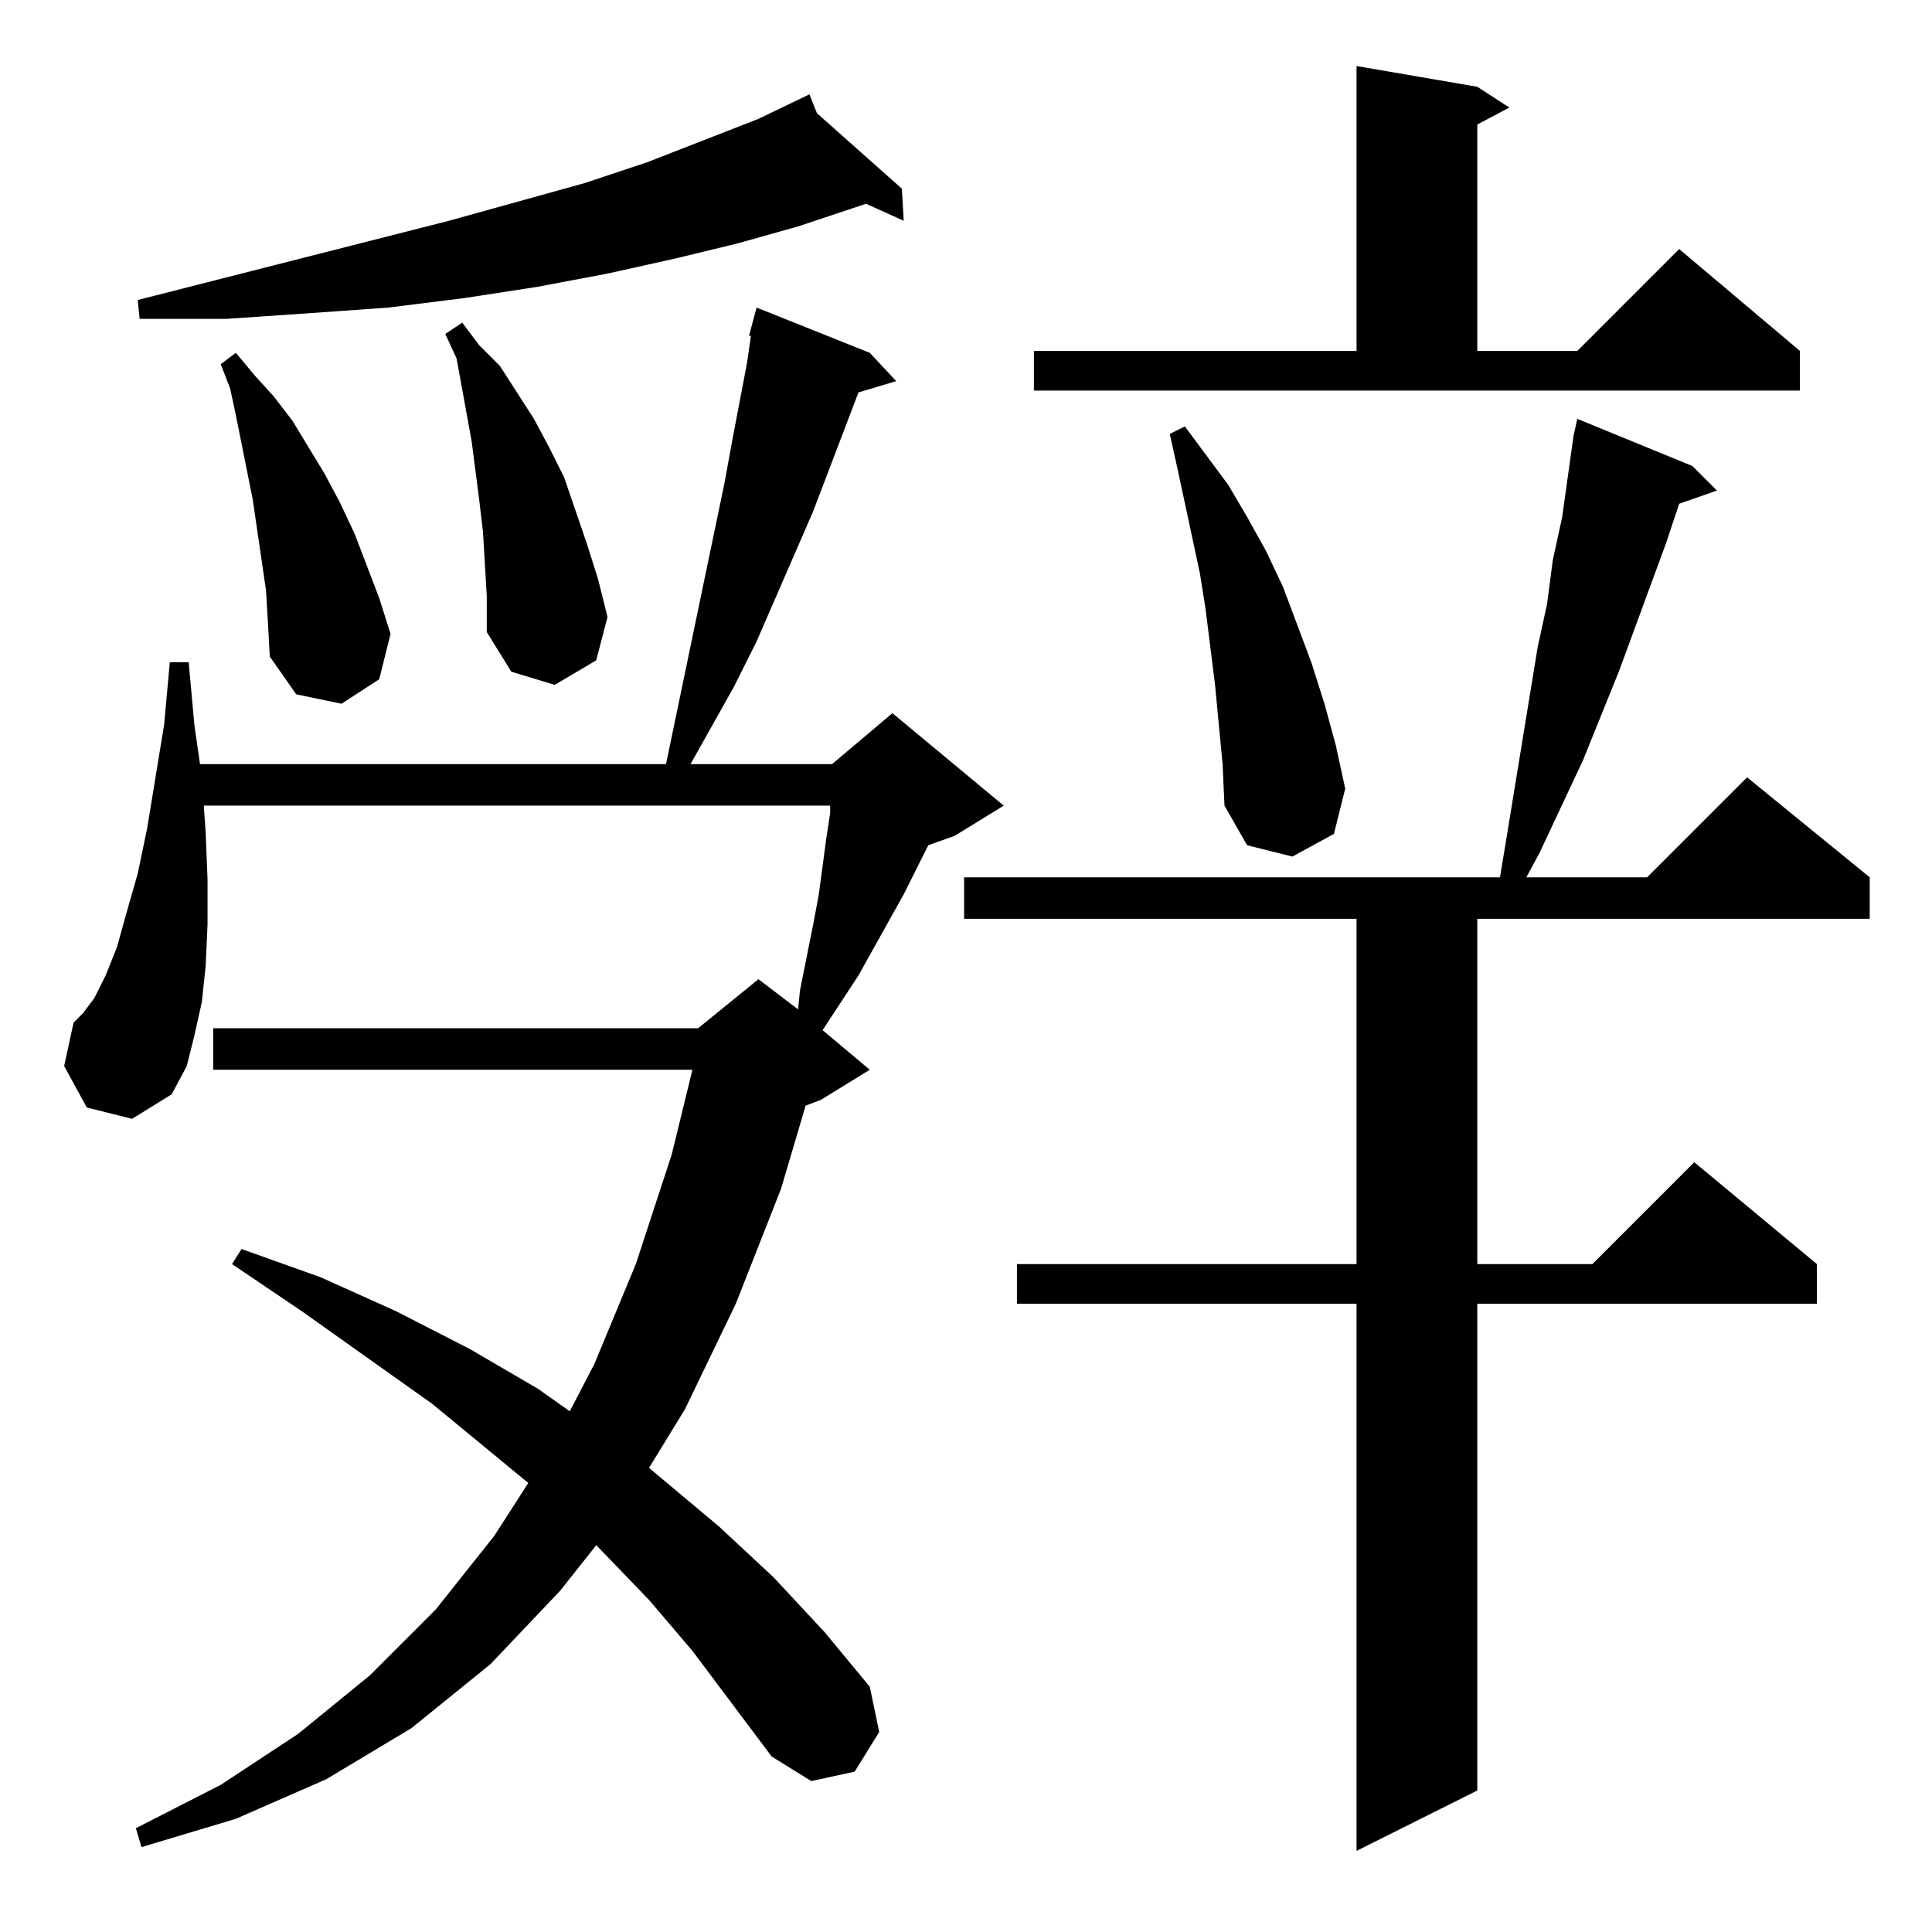<?xml version="1.0" standalone="no"?>
<!DOCTYPE svg PUBLIC "-//W3C//DTD SVG 1.1//EN" "http://www.w3.org/Graphics/SVG/1.1/DTD/svg11.dtd" >
<svg xmlns="http://www.w3.org/2000/svg" xmlns:xlink="http://www.w3.org/1999/xlink" version="1.1" viewBox="0 -144 1024 1024">
  <g transform="matrix(1 0 0 -1 0 880)">
   <path fill="currentColor"
d="M897 777l13 -13l-20 -7l-7 -21l-25 -68l-19 -47l-23 -49l-7 -13h64l53 53l65 -53v-22h-208v-183h61l54 54l65 -54v-21h-180v-258l-64 -32v290h-180v21h180v183h-208v22h284l3 18l17 104l5 23l3 23l5 23l6 43l2 9zM367 149l-23 27l-26 27l-2 2l-19 -24l-37 -39l-42 -34
l-45 -27l-48 -21l-50 -15l-3 10l45 23l41 27l38 31l35 35l31 39l18 28l-51 42l-69 49l-37 25l5 8l42 -15l40 -18l39 -20l36 -21l17 -12l13 25l22 53l19 58l11 45h-254v22h257l32 26l21 -16l1 10l7 35l3 16l4 30l2 13v4h-332l1 -14l1 -25v-24l-1 -22l-2 -19l-4 -18l-4 -16
l-8 -15l-21 -13l-24 6l-12 22l5 23l5 5l6 8l6 12l6 15l5 18l6 21l5 24l9 55l3 33h10l3 -33l3 -21h247l21 101l10 48l4 22l8 42l2 14h-1l4 15l60 -24l14 -15l-20 -6l-24 -63l-30 -69l-12 -24l-23 -41h75l32 27l59 -49l-26 -16l-14 -5l-13 -26l-24 -43l-19 -29l25 -21l-26 -16
l-8 -3l-13 -44l-24 -61l-27 -56l-19 -31l37 -31l29 -27l27 -29l24 -29l5 -24l-13 -21l-23 -5l-21 13zM646 640l-2 21l-5 40l-3 19l-12 56l-4 18l8 4l23 -31l10 -17l10 -18l9 -19l15 -40l7 -22l6 -22l5 -23l-6 -24l-22 -12l-24 6l-12 21l-1 22zM141 711l-7 48l-3 15l-6 30
l-3 14l-5 13l8 6l10 -12l10 -11l10 -13l17 -28l8 -15l8 -17l13 -34l6 -19l-6 -24l-20 -13l-24 5l-14 20l-1 18zM258 708l-2 34l-2 17l-4 31l-8 44l-6 13l9 6l9 -12l11 -11l18 -28l8 -15l8 -16l12 -35l6 -19l5 -20l-6 -23l-22 -13l-23 7l-13 21v19zM548 838h171v151l64 -11
l17 -11l-17 -9v-120h53l54 54l64 -54v-21h-406v21zM433 964l45 -40l1 -17l-20 9l-36 -12l-32 -9l-33 -8l-36 -8l-37 -7l-39 -6l-40 -5l-42 -3l-44 -3h-46l-1 10l165 42l72 20l33 11l59 23l27 13z" />
  </g>

</svg>
